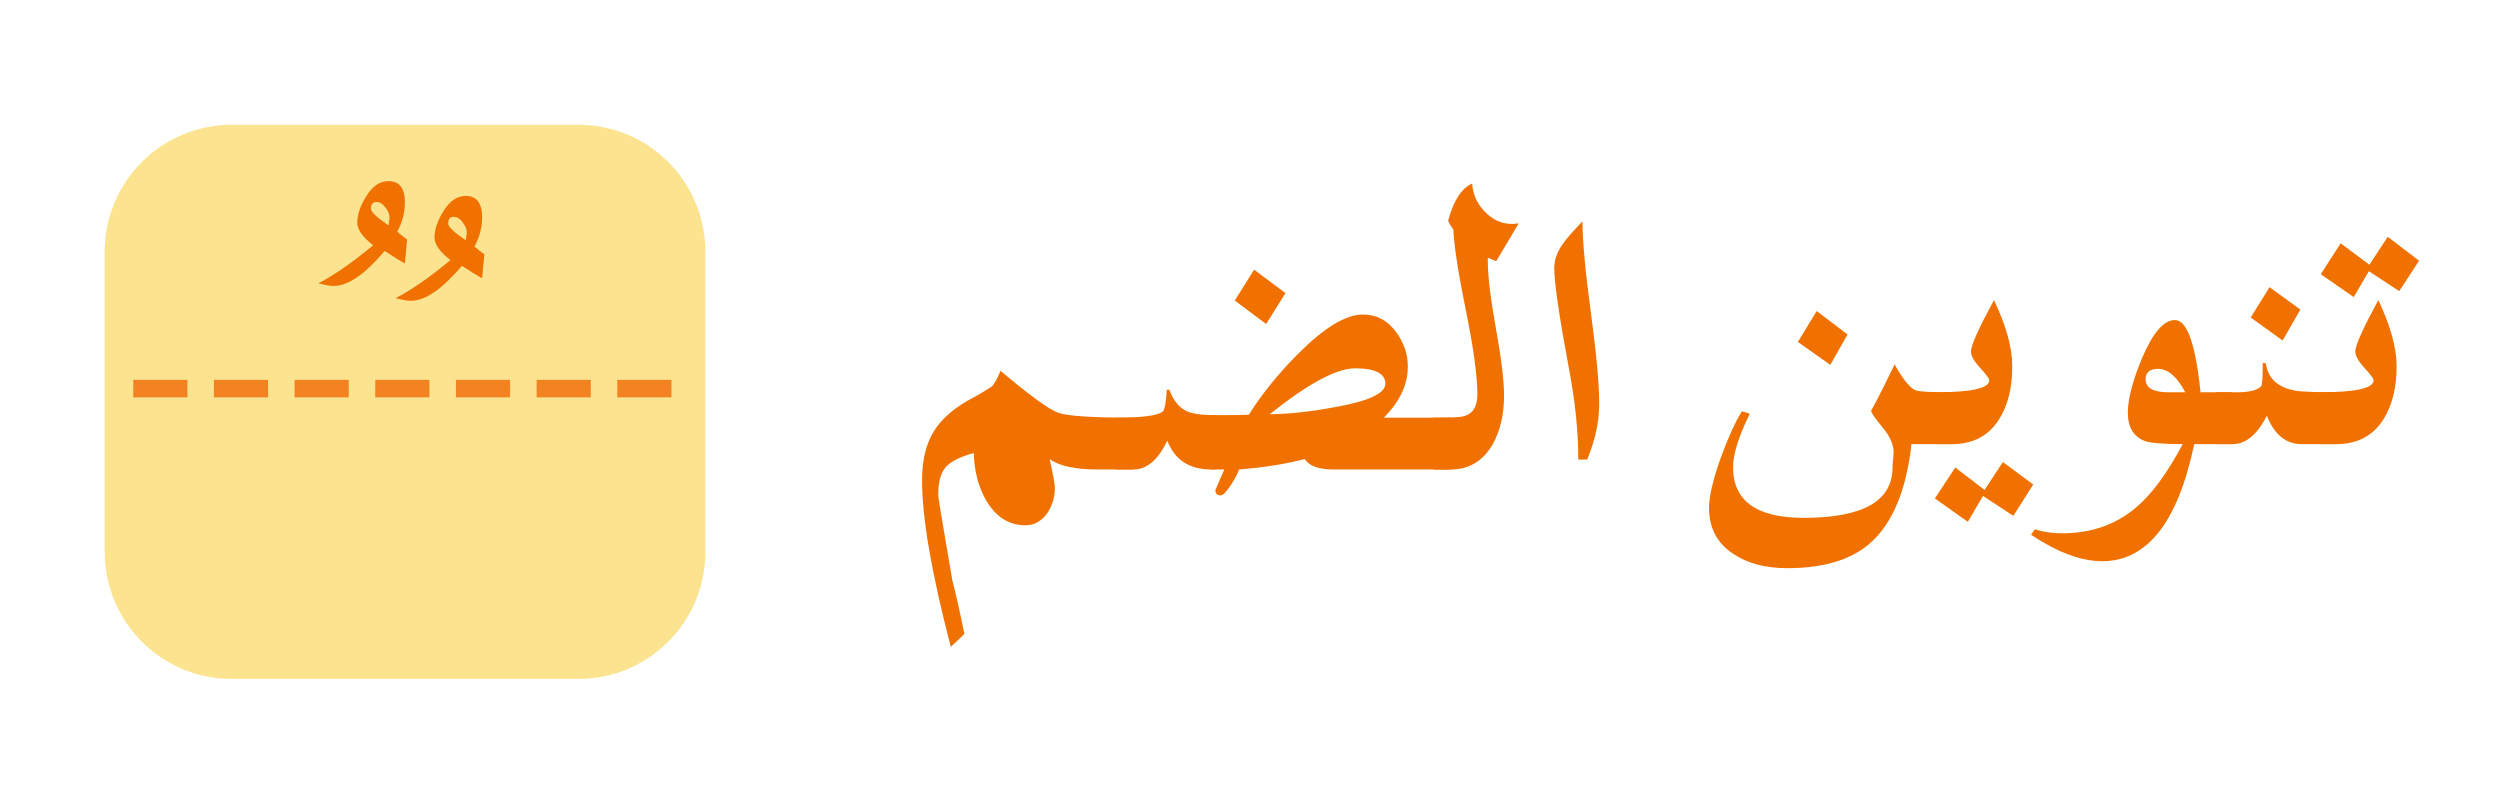 <?xml version="1.0" encoding="utf-8"?>
<!-- Generator: Adobe Illustrator 16.0.0, SVG Export Plug-In . SVG Version: 6.00 Build 0)  -->
<!DOCTYPE svg PUBLIC "-//W3C//DTD SVG 1.1//EN" "http://www.w3.org/Graphics/SVG/1.1/DTD/svg11.dtd">
<svg version="1.1" id="Layer_1" xmlns="http://www.w3.org/2000/svg" xmlns:xlink="http://www.w3.org/1999/xlink" x="0px" y="0px"
	 width="197px" height="62px" viewBox="0 0 197 62" enable-background="new 0 0 197 62" xml:space="preserve">
<g>
	<path fill="#F07100" d="M153.87,34.996h-3.255c-0.055,0.759-0.221,1.701-0.494,2.826c-0.633,2.435-1.684,4.202-3.152,5.301
		c-1.47,1.1-3.522,1.649-6.16,1.649c-1.704,0-3.117-0.38-4.244-1.139c-1.264-0.838-1.895-2.042-1.895-3.612
		c0-0.891,0.302-2.187,0.906-3.888c0.576-1.596,1.139-2.84,1.689-3.729l0.617,0.196c-0.879,1.807-1.318,3.206-1.318,4.201
		c0,2.67,1.854,4.005,5.563,4.005c4.67,0,7.004-1.322,7.004-3.966c0-0.131,0.014-0.334,0.043-0.608
		c0.026-0.275,0.041-0.478,0.041-0.608c0-0.602-0.289-1.25-0.866-1.943c-0.576-0.694-0.879-1.133-0.907-1.315
		c0.439-0.786,1.059-2.003,1.855-3.651c0.659,1.178,1.208,1.858,1.648,2.041c0.247,0.105,1.222,0.157,2.925,0.157V34.996z
		 M145.588,26.357l-1.359,2.395l-2.555-1.806l1.483-2.434L145.588,26.357z"/>
	<path fill="#F07100" d="M158.568,28.87c0,1.676-0.345,3.063-1.031,4.162c-0.824,1.31-2.06,1.964-3.708,1.964h-1.36v-4.084
		c2.857,0,4.286-0.314,4.286-0.942c0-0.131-0.241-0.458-0.722-0.982c-0.48-0.522-0.721-0.954-0.721-1.295
		c0-0.472,0.604-1.819,1.813-4.044C158.087,25.664,158.568,27.405,158.568,28.87z M160.217,38.176l-1.566,2.474l-2.391-1.57
		l-1.194,2.041l-2.597-1.845l1.607-2.435l2.308,1.767l1.442-2.198L160.217,38.176z"/>
	<path fill="#F07100" d="M175.832,34.996h-2.926c-1.291,6.15-3.709,9.227-7.252,9.227c-1.648,0-3.517-0.694-5.604-2.081l0.289-0.432
		c0.658,0.209,1.372,0.314,2.142,0.314c2.308,0,4.258-0.682,5.851-2.043c1.236-1.047,2.459-2.709,3.668-4.985
		c-1.483,0-2.473-0.079-2.967-0.236c-0.906-0.34-1.359-1.086-1.359-2.238c0-1.072,0.37-2.499,1.111-4.279
		c0.852-2.016,1.718-3.023,2.597-3.023c0.962,0,1.634,1.897,2.019,5.693h2.432V34.996z M172.206,30.912
		c-0.659-1.23-1.374-1.846-2.144-1.846c-0.658,0-0.988,0.275-0.988,0.825c0,0.681,0.604,1.021,1.813,1.021H172.206z"/>
	<path fill="#F07100" d="M184.113,34.996h-2.719c-1.264,0-2.186-0.746-2.762-2.238c-0.77,1.492-1.662,2.238-2.678,2.238h-1.359
		v-4.084c1.592,0,2.211,0,1.854,0c0.879-0.025,1.455-0.184,1.73-0.472c0.082-0.078,0.125-0.693,0.125-1.845l0.246,0.039
		c0.164,1.152,0.893,1.858,2.184,2.12c0.385,0.105,1.512,0.157,3.379,0.157V34.996z M181.27,24.395l-1.4,2.435l-2.514-1.807
		l1.484-2.395L181.27,24.395z"/>
	<path fill="#F07100" d="M188.852,28.87c0,1.676-0.344,3.063-1.029,4.162c-0.824,1.31-2.061,1.964-3.709,1.964h-1.359v-4.084
		c2.857,0,4.285-0.314,4.285-0.942c0-0.131-0.24-0.458-0.723-0.982c-0.48-0.522-0.719-0.954-0.719-1.295
		c0-0.472,0.604-1.819,1.813-4.044C188.371,25.664,188.852,27.405,188.852,28.87z M190.625,20.546l-1.568,2.396l-2.389-1.571
		l-1.195,2.042l-2.596-1.806l1.566-2.435l2.266,1.689l1.443-2.199L190.625,20.546z"/>
</g>
<g display="none">
	<path display="inline" fill="#235958" d="M77.397,28.693c-0.275,0-0.536,0.249-0.783,0.746h-2.555
		c0.356-1.492,0.769-2.578,1.236-3.259c0.714-1.047,1.716-1.571,3.008-1.571c0.933,0,2.169,0.132,3.708,0.394
		c2.115,0.367,3.352,0.563,3.708,0.588c1.098,0,2.5,0.079,4.203,0.236l-0.66,3.181c-0.961,0-1.703,0.053-2.225,0.157
		c0.33,0.785,0.81,1.282,1.442,1.491c0.357,0.132,1.112,0.197,2.266,0.197h4.451v4.083h-5.109c-3.407,0-5.11-0.968-5.11-2.906
		c0-0.811,0.248-1.728,0.742-2.748c-2.61,0.367-4.848,1.257-6.716,2.67c-2.143,1.649-3.214,3.64-3.214,5.969
		c0,2.617,1.62,4.567,4.862,5.85c2.362,0.942,5.151,1.414,8.365,1.414c0.714,0,1.744-0.054,3.09-0.157
		c1.346-0.104,2.349-0.17,3.008-0.196l0.042,0.472l-8.118,3.729h-0.866c-3.516,0-6.332-0.642-8.447-1.924
		c-2.555-1.545-3.832-3.887-3.832-7.028c0-4.45,2.308-8.088,6.922-10.915C79.333,28.851,78.193,28.693,77.397,28.693z"/>
	<path display="inline" fill="#235958" d="M103.314,34.937h-2.72c-1.264,0-2.185-0.746-2.761-2.237
		c-0.77,1.491-1.663,2.237-2.679,2.237h-1.359v-4.083c1.593,0,2.21,0,1.854,0c0.879-0.025,1.456-0.184,1.731-0.472
		c0.082-0.079,0.124-0.693,0.124-1.846l0.247,0.039c0.165,1.153,0.892,1.859,2.184,2.121c0.384,0.104,1.51,0.157,3.379,0.157V34.937
		z M101.666,24.57l-1.442,2.436l-2.39-1.61l-1.195,2.081l-2.596-1.846l1.524-2.435l2.307,1.767l1.401-2.198L101.666,24.57z"/>
	<path display="inline" fill="#235958" d="M115.14,34.937h-2.761c-2.033,0-3.57-0.497-4.615-1.492
		c-1.785,0.995-3.27,1.492-4.449,1.492h-1.36v-4.083c1.318,0,2.253-0.157,2.802-0.472c-0.303-0.288-0.453-0.602-0.453-0.942
		c0-1.229,0.426-2.578,1.277-4.044c0.797-1.387,1.73-2.486,2.803-3.298c0.686-0.524,1.277-0.786,1.771-0.786
		c0.879,0,1.523,0.654,1.936,1.963c0.303,0.917,0.454,1.938,0.454,3.062c0,1.519-0.494,2.841-1.483,3.966
		c0.494,0.367,1.154,0.563,1.978,0.589c-1.292-0.025-0.591-0.038,2.102-0.038V34.937z M111.061,27.555
		c0-0.602-0.241-1.105-0.721-1.512c-0.481-0.405-1.051-0.608-1.711-0.608c-0.521,0-1.029,0.145-1.523,0.432
		c-0.578,0.314-0.865,0.707-0.865,1.178c0,0.576,0.686,1.362,2.059,2.356C110.141,28.929,111.061,28.314,111.061,27.555z
		 M111.72,16.718l-1.524,2.434l-2.514-1.767l1.565-2.474L111.72,16.718z"/>
	<path display="inline" fill="#235958" d="M118.023,18.25v0.274c0,1.178,0.213,2.945,0.639,5.3c0.426,2.356,0.639,4.123,0.639,5.301
		c0,1.493-0.303,2.775-0.906,3.849c-0.77,1.31-1.868,1.963-3.297,1.963h-1.359v-4.083c1.373,0,2.17-0.04,2.391-0.118
		c0.713-0.183,1.07-0.759,1.07-1.728c0-1.388-0.287-3.521-0.865-6.4c-0.632-3.088-0.975-5.287-1.029-6.596
		c-0.139-0.157-0.275-0.379-0.412-0.667c0.412-1.571,1.043-2.552,1.895-2.945c0.055,0.917,0.439,1.708,1.154,2.375
		c0.714,0.667,1.551,0.923,2.514,0.766l-1.771,2.984L118.023,18.25z"/>
	<path display="inline" fill="#235958" d="M126.8,29.754c0,1.413-0.315,2.879-0.948,4.397h-0.699c0-2.225-0.248-4.62-0.742-7.186
		c-0.77-4.135-1.154-6.767-1.154-7.892c0-0.68,0.248-1.348,0.742-2.002c0.191-0.288,0.686-0.85,1.483-1.688
		c0,1.519,0.22,3.907,0.659,7.166C126.58,25.808,126.8,28.21,126.8,29.754z"/>
</g>
<g display="none">
	<g display="inline">
		<path fill="#F07100" d="M79.417,37.667h-0.33c-2.17,0-3.255-1.741-3.255-5.223c-0.165,0.419-0.385,0.694-0.66,0.824
			c-0.467,0.184-0.755,0.314-0.865,0.394c-0.576,0.471-1.346,0.732-2.307,0.785c0.33,2.119,0.495,3.337,0.495,3.651
			c0,1.989-0.591,3.9-1.772,5.732c-1.346,2.12-3.008,3.181-4.986,3.181c-1.429,0-3.269-0.643-5.521-1.925l0.371-0.589
			c0.907,0.236,1.634,0.354,2.184,0.354c1.703,0,3.53-0.857,5.48-2.571c1.95-1.715,2.925-3.37,2.925-4.967
			c0-1.047-0.715-2.408-2.143-4.084c0.577-1.57,0.961-2.853,1.154-3.848c0.824,1.204,1.731,1.807,2.719,1.807
			c0.687,0,1.312-0.236,1.875-0.707c0.563-0.472,0.9-1.021,1.009-1.649h0.413c0.247,0.996,0.672,2.252,1.277,3.77
			c0.357,0.523,1.002,0.785,1.938,0.785V37.667z"/>
		<path fill="#F07100" d="M79.127,33.387h1.36c1.125,0,1.799-0.209,2.019-0.628c0.055-0.104,0.15-0.785,0.289-2.042l0.494,0.039
			c0,0.55,0.508,1.179,1.524,1.885c0.33,0.235,0.989,0.354,1.979,0.354c0.768,0,1.291-0.248,1.565-0.746
			c0.165-0.313,0.261-0.903,0.288-1.767h0.453c0.248,0.995,0.728,1.806,1.442,2.435c0.467,0.419,1.208,0.654,2.226,0.706
			c-0.852-0.025-0.042-0.039,2.431-0.039v4.084h-2.72c-1.016,0-1.827-0.406-2.431-1.218c-0.386-0.523-0.77-1.374-1.154-2.552
			c-0.769,2.198-1.813,3.298-3.132,3.298c-1.127,0-1.937-0.72-2.431-2.159c-0.769,1.754-2.17,2.631-4.203,2.631V33.387z"/>
		<path fill="#F07100" d="M114.151,37.667h-2.596c-0.687,0-1.396-0.249-2.122-0.746c-0.729-0.497-1.752-1.439-3.069-2.827
			c-1.622-1.728-2.638-2.774-3.05-3.142c0.273,0.813,0.412,1.427,0.412,1.846c0,3.246-2.061,4.869-6.181,4.869h-3.708v-4.084h3.708
			c3.296,0,4.945-0.483,4.945-1.453c0-0.68-0.674-1.399-2.02-2.159c-2.115-1.204-3.364-1.95-3.749-2.238
			c-1.347-1.072-2.019-2.342-2.019-3.808c0-2.173,2.334-4.607,7.004-7.304c3.297-1.885,6.703-3.429,10.219-4.633
			c-0.521,2.042-0.913,3.259-1.174,3.652c-0.262,0.392-2.878,1.688-7.85,3.887c-4.752,2.12-7.128,3.495-7.128,4.123
			c0,0.235,0.618,0.615,1.854,1.139c0.796,0.34,1.592,0.667,2.389,0.981c1.841,0.916,3.612,2.056,5.316,3.416
			c1.043,0.863,2.073,1.728,3.09,2.591c1.511,1.205,2.568,1.807,3.173,1.807h2.555V37.667z"/>
		<path fill="#F07100" d="M117.241,20.979v0.275c0,1.177,0.212,2.944,0.639,5.3c0.426,2.355,0.64,4.123,0.64,5.301
			c0,1.492-0.304,2.774-0.907,3.848c-0.771,1.31-1.868,1.964-3.296,1.964h-1.36v-4.084c1.374,0,2.169-0.039,2.39-0.117
			c0.714-0.183,1.071-0.76,1.071-1.729c0-1.387-0.288-3.52-0.865-6.4c-0.632-3.087-0.976-5.287-1.03-6.596
			c-0.137-0.157-0.275-0.379-0.412-0.667c0.412-1.57,1.044-2.552,1.896-2.945c0.054,0.917,0.438,1.708,1.153,2.375
			c0.714,0.667,1.552,0.923,2.513,0.766l-1.771,2.984L117.241,20.979z"/>
		<path fill="#F07100" d="M126.018,32.483c0,1.414-0.316,2.88-0.947,4.398h-0.701c0-2.225-0.248-4.62-0.742-7.186
			c-0.77-4.136-1.153-6.767-1.153-7.893c0-0.68,0.247-1.348,0.741-2.002c0.192-0.288,0.687-0.85,1.484-1.688
			c0,1.518,0.219,3.906,0.658,7.165C125.797,28.538,126.018,30.939,126.018,32.483z"/>
	</g>
</g>
<path fill="#FBE38F" d="M55.583,43.5c0,5.522-4.477,10-10,10H18.25c-5.523,0-10-4.478-10-10V19.833c0-5.523,4.477-10,10-10h27.333
	c5.523,0,10,4.477,10,10V43.5z"/>
<g>
	<g>
		<g>
			<g>
				<rect x="10.5" y="29.932" fill="#F28320" width="4.269" height="1.381"/>
				<rect x="16.857" y="29.932" fill="#F28320" width="4.269" height="1.381"/>
				<rect x="23.213" y="29.932" fill="#F28320" width="4.269" height="1.381"/>
				<rect x="29.572" y="29.932" fill="#F28320" width="4.268" height="1.381"/>
				<rect x="35.928" y="29.932" fill="#F28320" width="4.269" height="1.381"/>
				<rect x="42.287" y="29.932" fill="#F28320" width="4.268" height="1.381"/>
				<rect x="48.643" y="29.932" fill="#F28320" width="4.268" height="1.381"/>
			</g>
		</g>
	</g>
</g>
<g>
	<path fill="#F07100" d="M89.305,36.996h-2.802c-1.786,0-3.049-0.275-3.791-0.825c0.274,1.23,0.412,1.99,0.412,2.277
		c0,0.707-0.192,1.36-0.577,1.963c-0.467,0.654-1.044,0.981-1.73,0.981c-1.319,0-2.362-0.667-3.132-2.002
		c-0.604-1.073-0.92-2.303-0.948-3.691c-1.071,0.289-1.806,0.655-2.204,1.1c-0.398,0.445-0.598,1.165-0.598,2.16
		c0,0.21,0.137,1.1,0.412,2.67l0.701,4.123c0.247,0.915,0.562,2.315,0.947,4.201l-1.071,1.021
		c-1.511-5.785-2.266-10.157-2.266-13.114c0-1.597,0.315-2.899,0.948-3.906c0.632-1.008,1.675-1.892,3.131-2.65
		c0.357-0.184,0.838-0.472,1.442-0.864c0.219-0.261,0.439-0.668,0.66-1.218c2.307,1.938,3.817,3.037,4.532,3.299
		c0.714,0.262,2.692,0.393,5.933,0.393V36.996z"/>
	<path fill="#F07100" d="M95.444,36.996c-1.73,0-2.884-0.76-3.461-2.278c-0.715,1.519-1.607,2.278-2.679,2.278h-1.36v-4.084
		c2.033,0,3.255-0.157,3.667-0.472c0.165-0.13,0.274-0.706,0.33-1.727h0.207c0.302,0.838,0.755,1.4,1.359,1.688
		c0.467,0.21,1.222,0.314,2.267,0.314v4.28H95.444z"/>
	<path fill="#F07100" d="M109.042,32.912h5.274v4.084h-9.189c-1.209,0-1.978-0.275-2.307-0.825
		c-1.512,0.393-3.242,0.668-5.192,0.825c-0.056,0.235-0.247,0.614-0.577,1.138c-0.385,0.603-0.673,0.903-0.865,0.903
		c-0.275,0-0.413-0.144-0.413-0.432l0.701-1.609h-1.03v-4.28c1.648,0,2.637-0.013,2.966-0.039c1.017-1.623,2.309-3.22,3.874-4.79
		c2.06-2.068,3.763-3.103,5.11-3.103c1.043,0,1.895,0.432,2.554,1.296c0.659,0.863,0.989,1.793,0.989,2.788
		C110.938,30.308,110.305,31.655,109.042,32.912z M101.295,23.096l-1.524,2.434l-2.472-1.846l1.524-2.434L101.295,23.096z
		 M109.165,30.242c0-0.811-0.796-1.218-2.39-1.218c-1.456,0-3.695,1.205-6.717,3.613c1.429,0,3.132-0.184,5.109-0.55
		C107.832,31.616,109.165,31.002,109.165,30.242z"/>
	<path fill="#F07100" d="M117.241,20.308v0.275c0,1.178,0.212,2.945,0.639,5.301c0.425,2.355,0.639,4.122,0.639,5.301
		c0,1.492-0.303,2.774-0.907,3.848c-0.77,1.31-1.867,1.964-3.295,1.964h-1.36v-4.084c1.373,0,2.169-0.039,2.39-0.117
		c0.714-0.184,1.071-0.76,1.071-1.729c0-1.387-0.288-3.521-0.865-6.399c-0.633-3.089-0.976-5.288-1.03-6.597
		c-0.137-0.157-0.275-0.379-0.412-0.667c0.412-1.571,1.044-2.552,1.896-2.945c0.054,0.917,0.438,1.708,1.152,2.375
		c0.715,0.668,1.552,0.923,2.514,0.766l-1.771,2.984L117.241,20.308z"/>
	<path fill="#F07100" d="M126.018,31.813c0,1.413-0.316,2.88-0.947,4.397h-0.701c0-2.225-0.248-4.619-0.742-7.186
		c-0.77-4.135-1.153-6.766-1.153-7.891c0-0.681,0.247-1.348,0.741-2.003c0.192-0.288,0.687-0.85,1.484-1.688
		c0,1.519,0.219,3.907,0.658,7.166S126.018,30.269,126.018,31.813z"/>
</g>
<path fill="#F07100" d="M38.164,20.045l-0.173,1.891c-0.345-0.191-0.877-0.52-1.596-0.987c-1.553,1.837-2.891,2.754-4.012,2.754
	c-0.259,0-0.662-0.068-1.208-0.206c1.266-0.657,2.704-1.658,4.314-3c-0.835-0.658-1.251-1.247-1.251-1.768
	c0-0.658,0.244-1.37,0.734-2.138c0.488-0.768,1.063-1.151,1.726-1.151c0.862,0,1.294,0.562,1.294,1.685
	c0,0.795-0.201,1.562-0.604,2.302C37.674,19.676,37.934,19.881,38.164,20.045z M36.783,18.319c0-0.247-0.108-0.514-0.323-0.802
	c-0.215-0.288-0.453-0.432-0.711-0.432c-0.289,0-0.432,0.178-0.432,0.535c0,0.246,0.459,0.685,1.381,1.315
	C36.754,18.606,36.783,18.401,36.783,18.319z"/>
<path fill="#F07100" d="M32.078,18.875l-0.172,1.891c-0.345-0.191-0.877-0.52-1.596-0.987c-1.553,1.837-2.89,2.754-4.012,2.754
	c-0.259,0-0.662-0.068-1.208-0.205c1.265-0.658,2.703-1.658,4.314-3.001c-0.834-0.658-1.251-1.247-1.251-1.768
	c0-0.658,0.244-1.37,0.734-2.138c0.488-0.767,1.063-1.151,1.725-1.151c0.863,0,1.294,0.562,1.294,1.685
	c0,0.795-0.202,1.562-0.604,2.302C31.588,18.505,31.847,18.711,32.078,18.875z M30.697,17.149c0-0.247-0.107-0.514-0.323-0.802
	c-0.215-0.288-0.453-0.431-0.711-0.431c-0.288,0-0.432,0.178-0.432,0.534c0,0.247,0.459,0.685,1.38,1.315
	C30.668,17.436,30.697,17.231,30.697,17.149z"/>
</svg>

